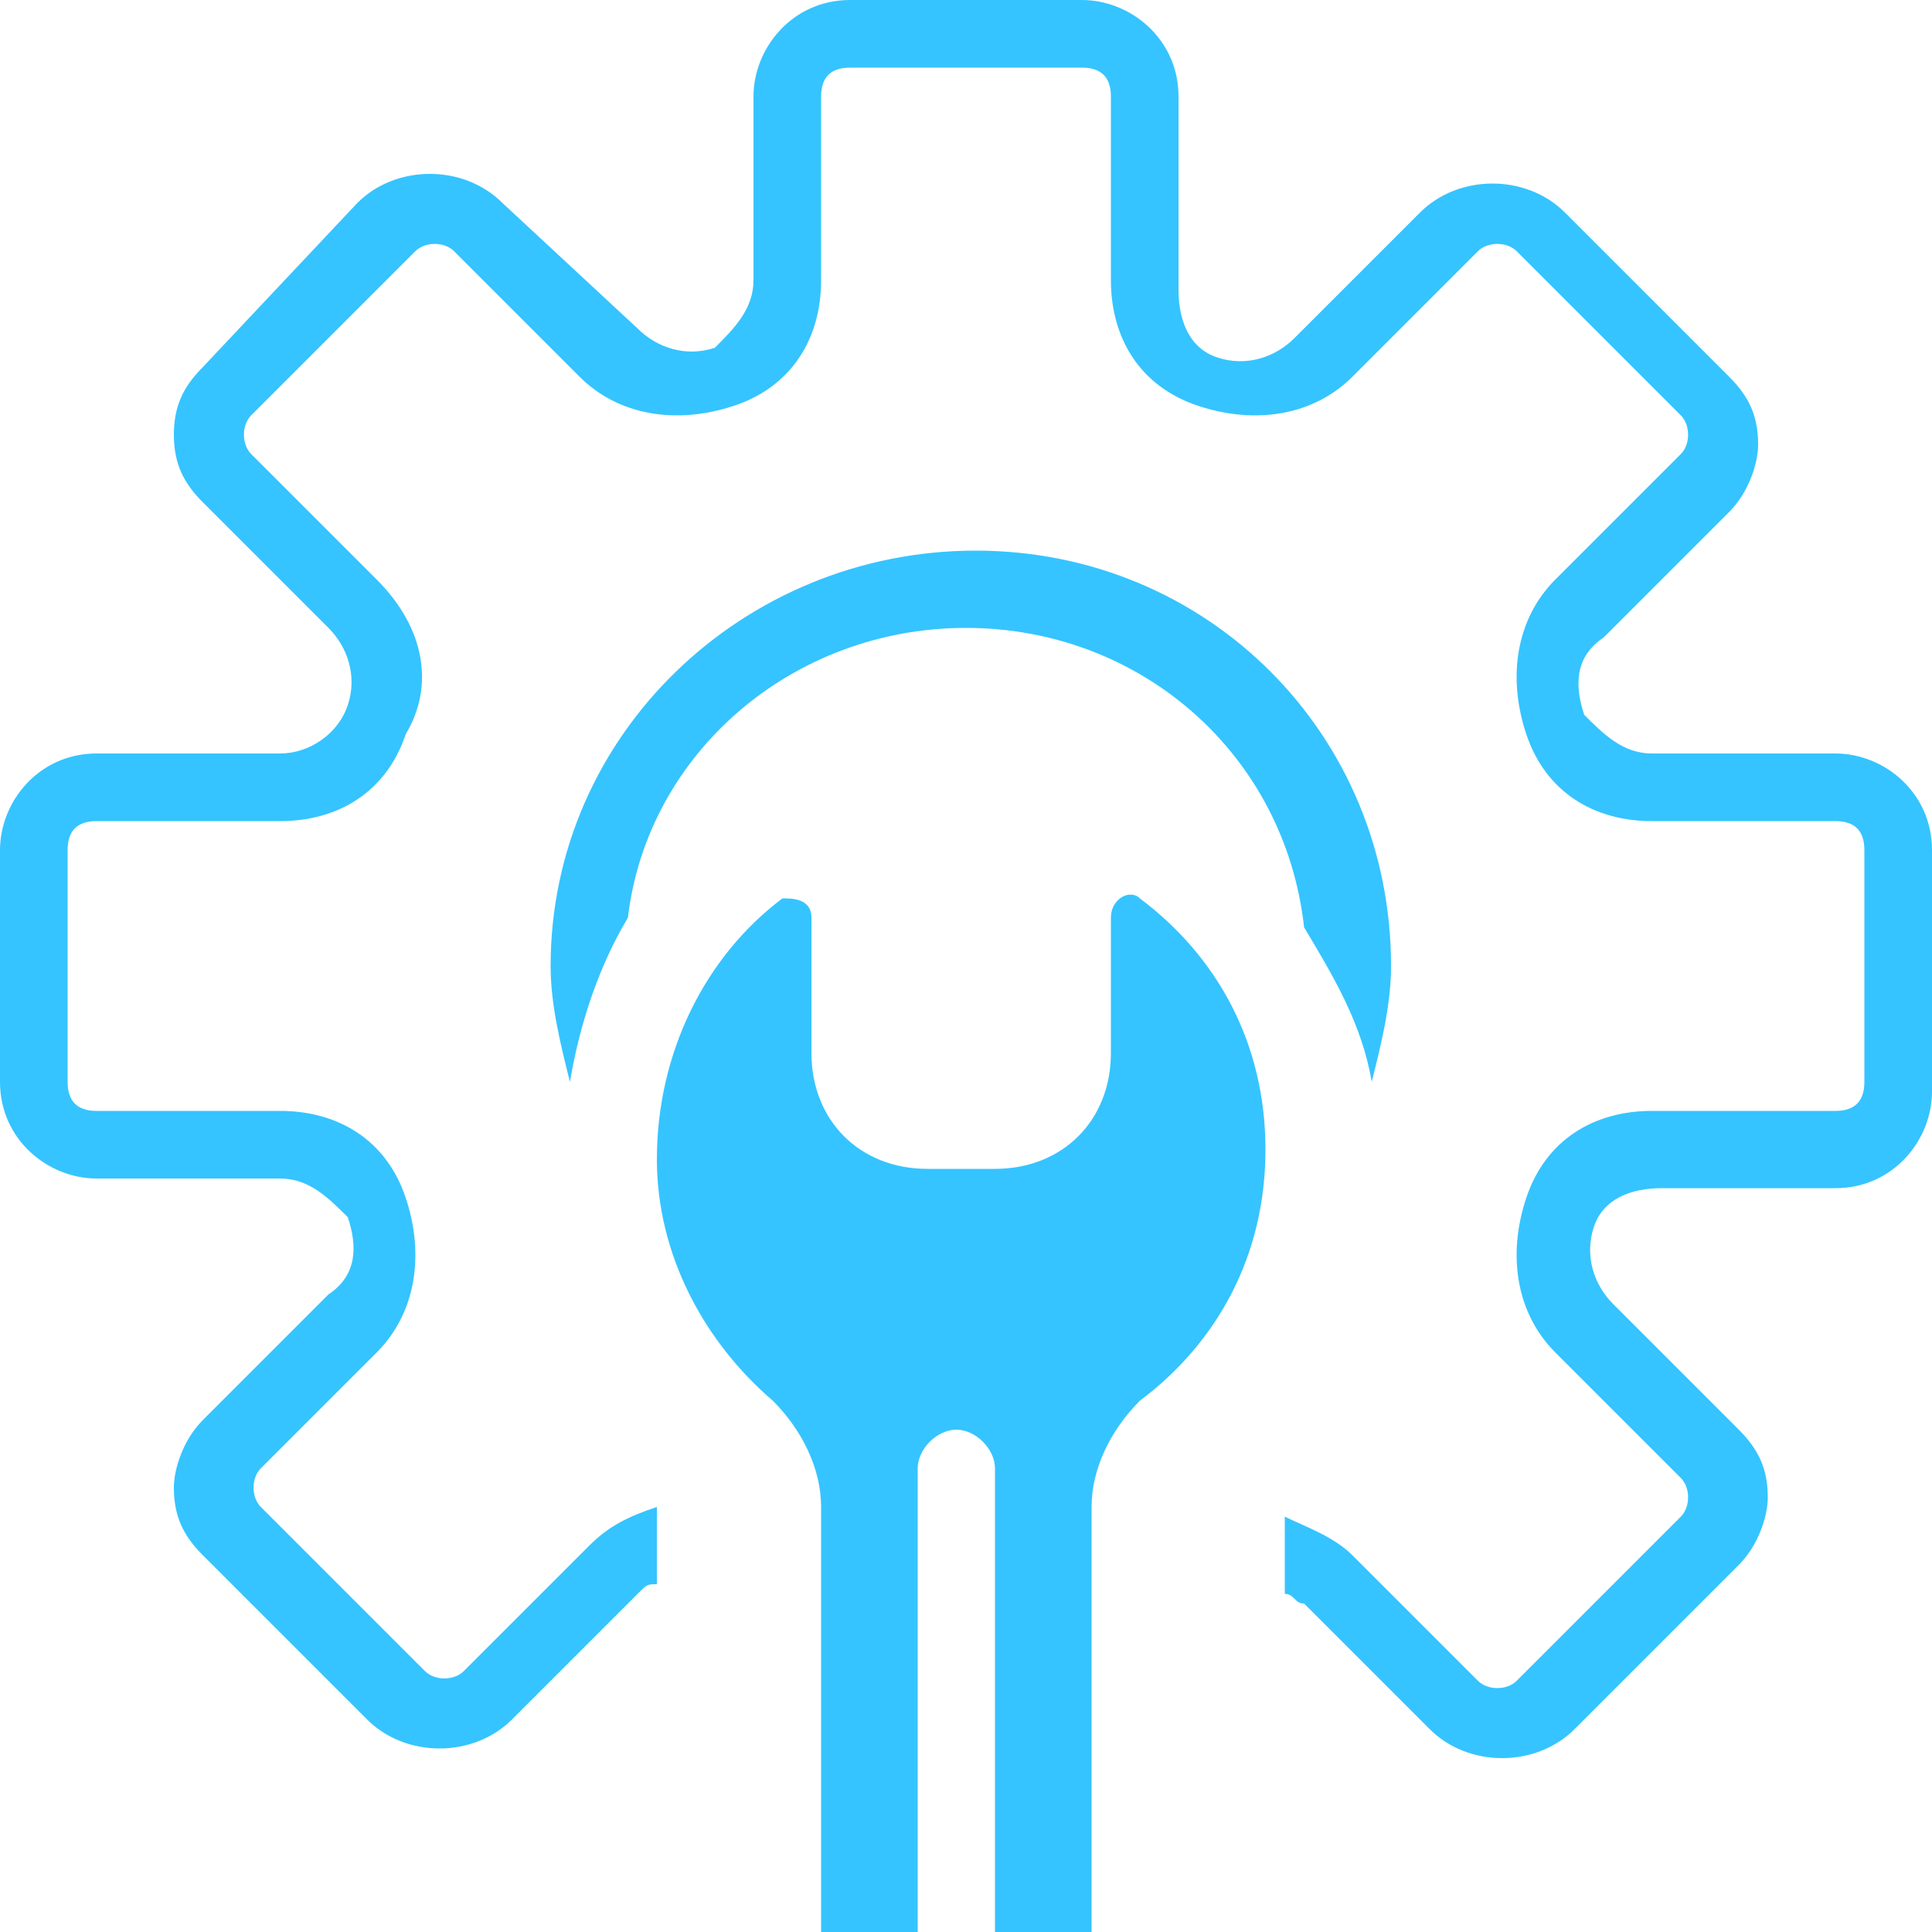 <?xml version="1.0" encoding="utf-8"?>
<!-- Generator: Adobe Illustrator 19.2.0, SVG Export Plug-In . SVG Version: 6.00 Build 0)  -->
<svg version="1.1" id="Layer_1" xmlns="http://www.w3.org/2000/svg" xmlns:xlink="http://www.w3.org/1999/xlink" x="0px" y="0px"
	 viewBox="0 0 20 20" style="enable-background:new 0 0 20 20;" xml:space="preserve">
<style type="text/css">
	.st0{fill:#35c4ff;}
</style>
<path class="st0" d="M8,14.5c0.3,0.3,0.5,0.7,0.5,1.1V20h1v-4.8c0-0.2,0.2-0.4,0.4-0.4c0.2,0,0.4,0.2,0.4,0.4V20h1v-4.4
	c0-0.4,0.2-0.8,0.5-1.1c0.8-0.6,1.3-1.5,1.3-2.6c0-1.1-0.5-2-1.3-2.6c-0.1-0.1-0.3,0-0.3,0.2v1.4c0,0.7-0.5,1.2-1.2,1.2H9.6
	c-0.7,0-1.2-0.5-1.2-1.2V9.5c0-0.2-0.2-0.2-0.3-0.2C7.3,9.9,6.8,10.9,6.8,12C6.8,13,7.3,13.9,8,14.5z"/>
<path class="st0" d="M19,7.8h-1.9c-0.3,0-0.5-0.2-0.7-0.4c-0.1-0.3-0.1-0.6,0.2-0.8l1.3-1.3c0.2-0.2,0.3-0.5,0.3-0.7
	c0-0.3-0.1-0.5-0.3-0.7l-1.7-1.7c-0.4-0.4-1.1-0.4-1.5,0l-1.3,1.3c-0.2,0.2-0.5,0.3-0.8,0.2c-0.3-0.1-0.4-0.4-0.4-0.7V1
	c0-0.6-0.5-1-1-1H8.8c-0.6,0-1,0.5-1,1v1.9c0,0.3-0.2,0.5-0.4,0.7C7.1,3.7,6.8,3.6,6.6,3.4L5.2,2.1c-0.4-0.4-1.1-0.4-1.5,0L2.1,3.8
	C1.9,4,1.8,4.2,1.8,4.5c0,0.3,0.1,0.5,0.3,0.7l1.3,1.3c0.2,0.2,0.3,0.5,0.2,0.8C3.5,7.6,3.2,7.8,2.9,7.8H1c-0.6,0-1,0.5-1,1v2.4
	c0,0.6,0.5,1,1,1h1.9c0.3,0,0.5,0.2,0.7,0.4c0.1,0.3,0.1,0.6-0.2,0.8l-1.3,1.3c-0.2,0.2-0.3,0.5-0.3,0.7c0,0.3,0.1,0.5,0.3,0.7
	l1.7,1.7c0.4,0.4,1.1,0.4,1.5,0l1.3-1.3c0.1-0.1,0.1-0.1,0.2-0.1v-0.8c-0.3,0.1-0.5,0.2-0.7,0.4l-1.3,1.3c-0.1,0.1-0.3,0.1-0.4,0
	l-1.7-1.7c-0.1-0.1-0.1-0.3,0-0.4L3.9,14c0.4-0.4,0.5-1,0.3-1.6c-0.2-0.6-0.7-0.9-1.3-0.9H1c-0.2,0-0.3-0.1-0.3-0.3V8.8
	c0-0.2,0.1-0.3,0.3-0.3h1.9c0.6,0,1.1-0.3,1.3-0.9C4.5,7.1,4.4,6.5,3.9,6L2.6,4.7c-0.1-0.1-0.1-0.3,0-0.4l1.7-1.7
	c0.1-0.1,0.3-0.1,0.4,0L6,3.9c0.4,0.4,1,0.5,1.6,0.3C8.2,4,8.5,3.5,8.5,2.9V1c0-0.2,0.1-0.3,0.3-0.3h2.4c0.2,0,0.3,0.1,0.3,0.3v1.9
	c0,0.6,0.3,1.1,0.9,1.3c0.6,0.2,1.2,0.1,1.6-0.3l1.3-1.3c0.1-0.1,0.3-0.1,0.4,0l1.7,1.7c0.1,0.1,0.1,0.3,0,0.4L16.1,6
	c-0.4,0.4-0.5,1-0.3,1.6c0.2,0.6,0.7,0.9,1.3,0.9H19c0.2,0,0.3,0.1,0.3,0.3v2.4c0,0.2-0.1,0.3-0.3,0.3h-1.9c-0.6,0-1.1,0.3-1.3,0.9
	c-0.2,0.6-0.1,1.2,0.3,1.6l1.3,1.3c0.1,0.1,0.1,0.3,0,0.4l-1.7,1.7c-0.1,0.1-0.3,0.1-0.4,0L14,16.1c-0.2-0.2-0.5-0.3-0.7-0.4v0.8
	c0.1,0,0.1,0.1,0.2,0.1l1.3,1.3c0.4,0.4,1.1,0.4,1.5,0l1.7-1.7c0.2-0.2,0.3-0.5,0.3-0.7c0-0.3-0.1-0.5-0.3-0.7l-1.3-1.3
	c-0.2-0.2-0.3-0.5-0.2-0.8c0.1-0.3,0.4-0.4,0.7-0.4H19c0.6,0,1-0.5,1-1V8.8C20,8.2,19.5,7.8,19,7.8z"/>
<path class="st0" d="M6.5,9.5C6.7,7.8,8.2,6.5,10,6.5c1.8,0,3.3,1.3,3.5,3.1c0.3,0.5,0.6,1,0.7,1.6c0.1-0.4,0.2-0.8,0.2-1.2
	c0-2.4-1.9-4.3-4.3-4.3S5.7,7.6,5.7,10c0,0.4,0.1,0.8,0.2,1.2C6,10.6,6.2,10,6.5,9.5z"/>
</svg>

